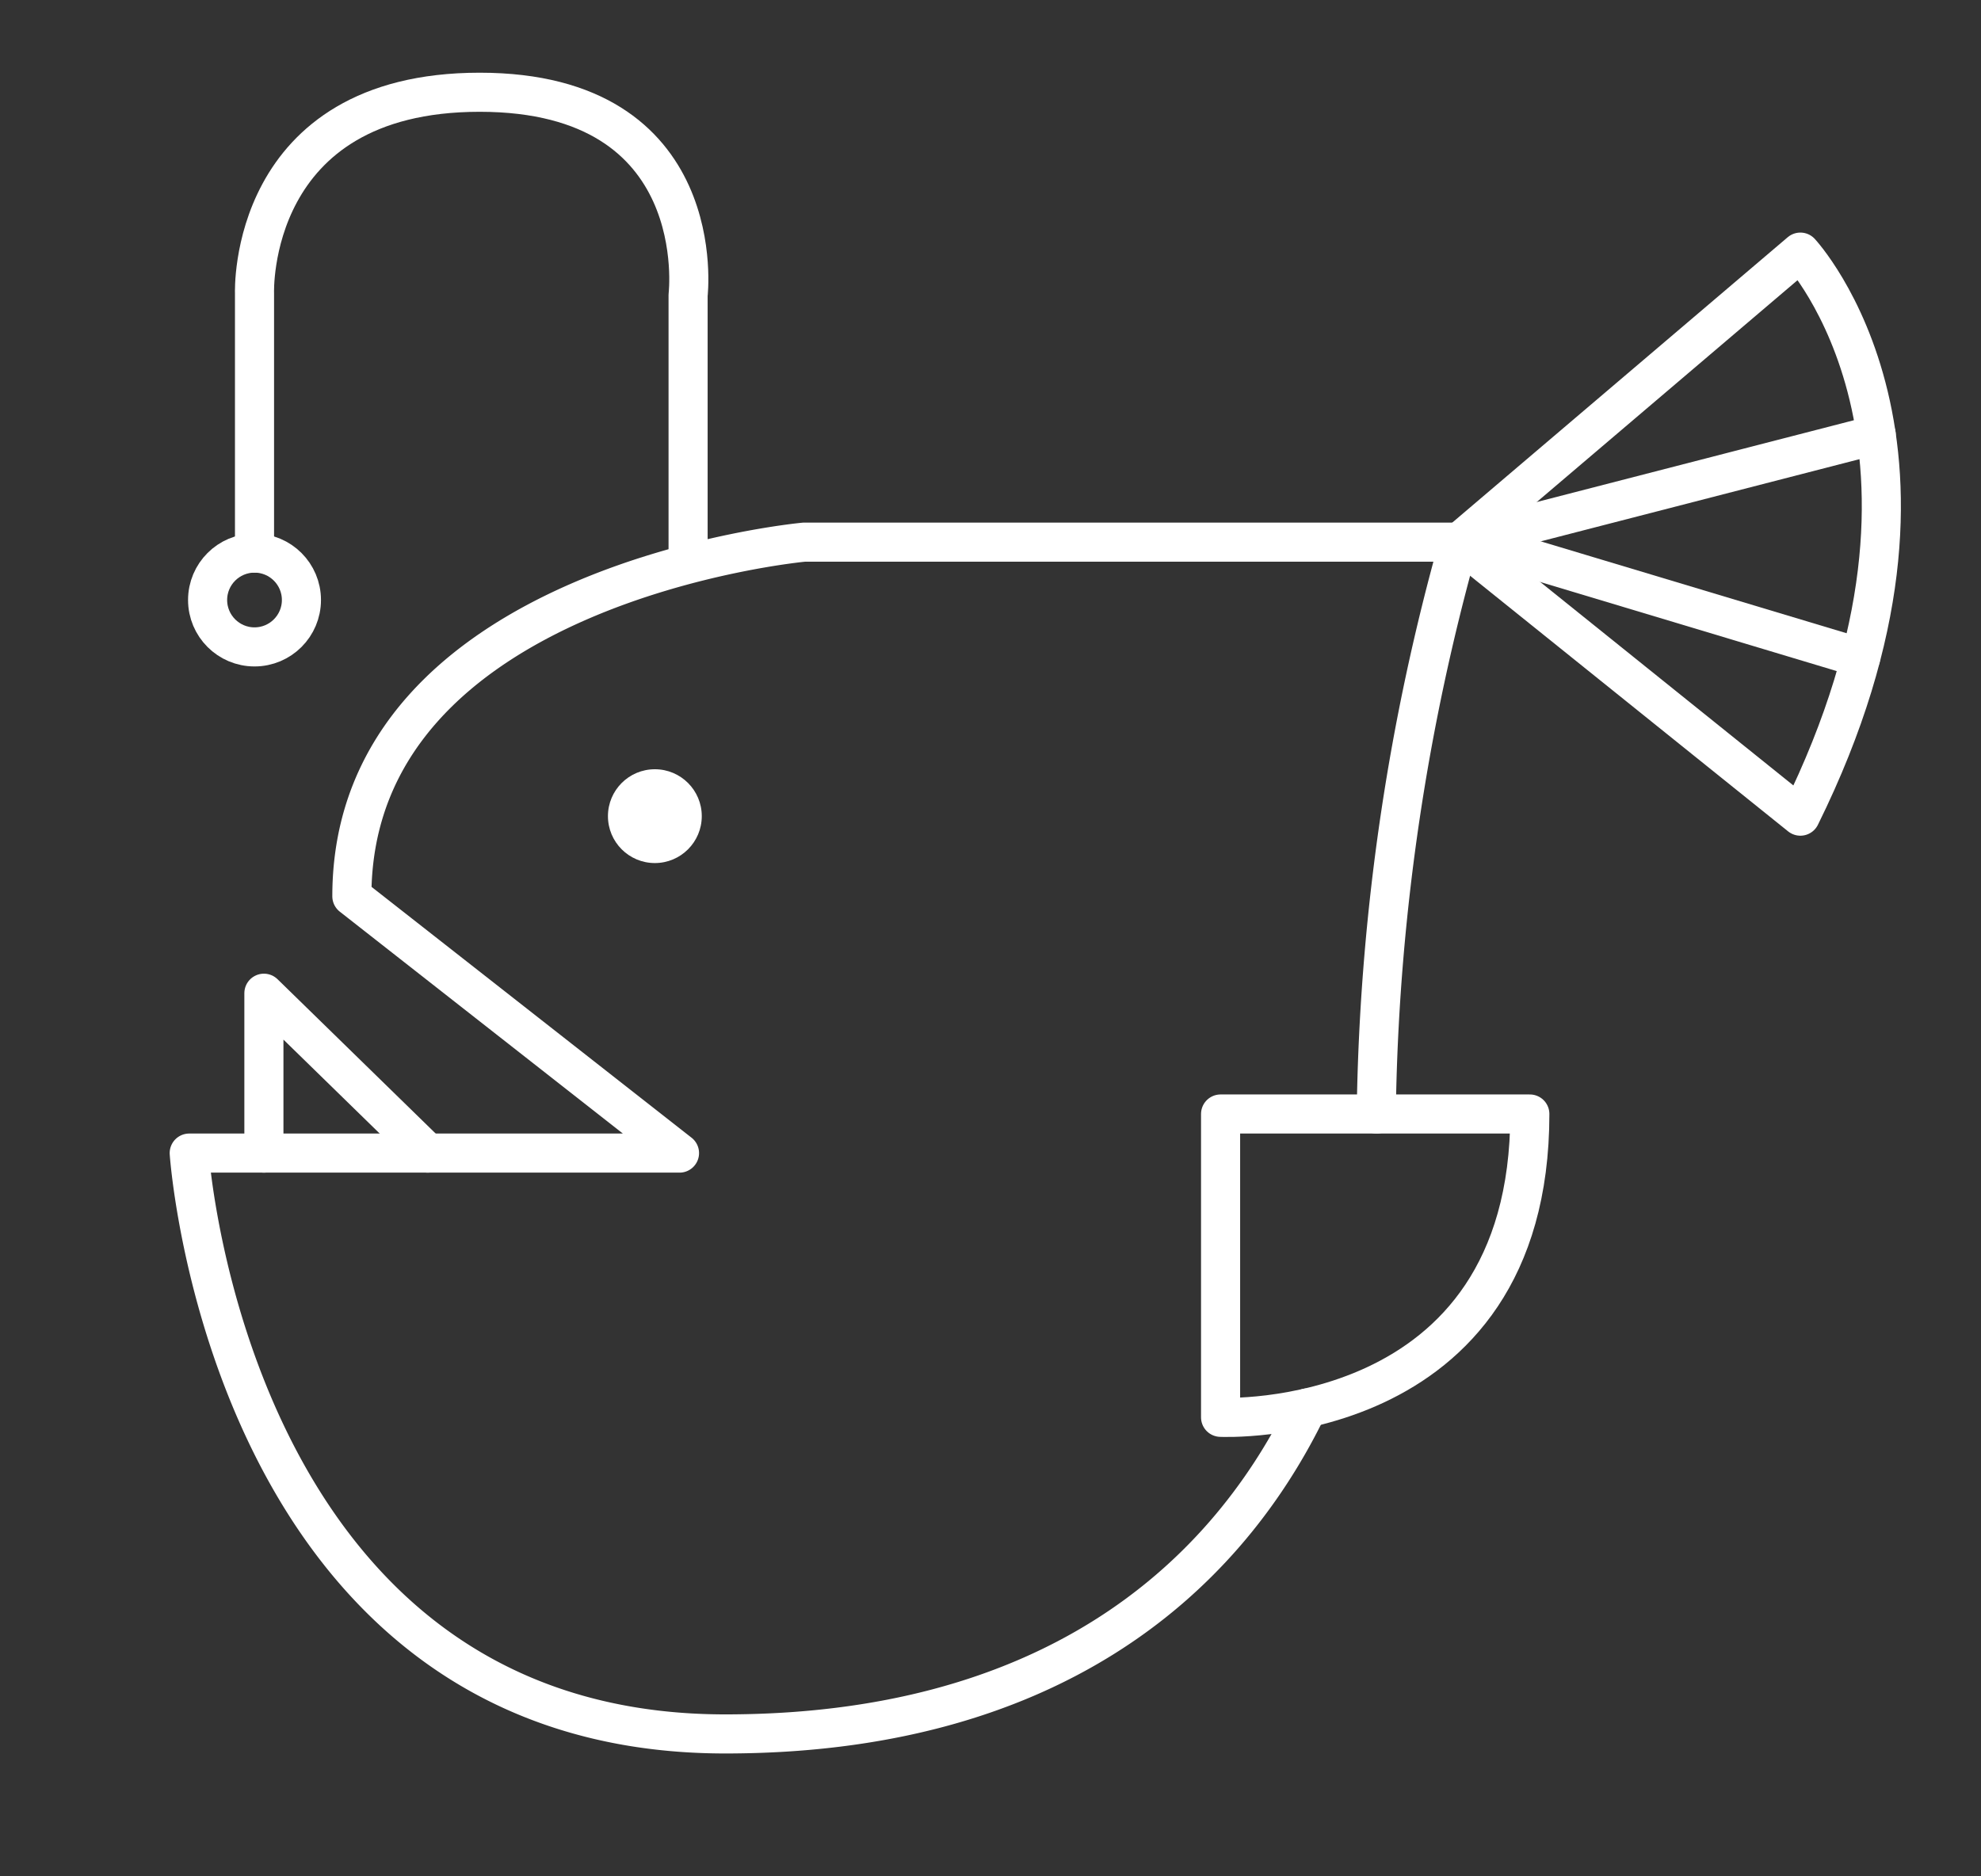 <svg id="icon" xmlns="http://www.w3.org/2000/svg" viewBox="0 0 50.67 48"><rect x="0" y="0" width="50.67" height="48" fill="#333333" stroke="none"/><defs><style>.cls-1{fill:none;stroke:#fff;stroke-linecap:round;stroke-linejoin:round;}.cls-2{fill:#fff;}</style></defs><path class="cls-1" d="M35.21,28.5c0-.16,0-.32,0-.48a56.68,56.68,0,0,1,2.11-14.15H20.57S9,14.93,9,22.93l8.38,6.57H4.84s1,14.86,13.71,14.86c8.12,0,12.67-3.77,14.89-8.34"/><path class="cls-1" d="M37.33,13.87l8.72-7.42s4.66,5,0,14.43Z"/><line class="cls-1" x1="37.33" y1="13.87" x2="47.99" y2="11.12"/><line class="cls-1" x1="37.74" y1="13.87" x2="47.59" y2="16.83"/><circle class="cls-1" cx="6.51" cy="15.35" r="1.2"/><circle class="cls-2" cx="16.75" cy="20.88" r="1.2"/><polyline class="cls-1" points="6.75 29.5 6.75 25.41 10.94 29.5"/><path class="cls-1" d="M31.22,28.5v7.76s7.91.38,7.91-7.76Z"/><path class="cls-1" d="M6.51,14.15V7.5s-.19-5.14,5.76-5.14S17.6,7.55,17.6,7.55v6.6"/></svg>